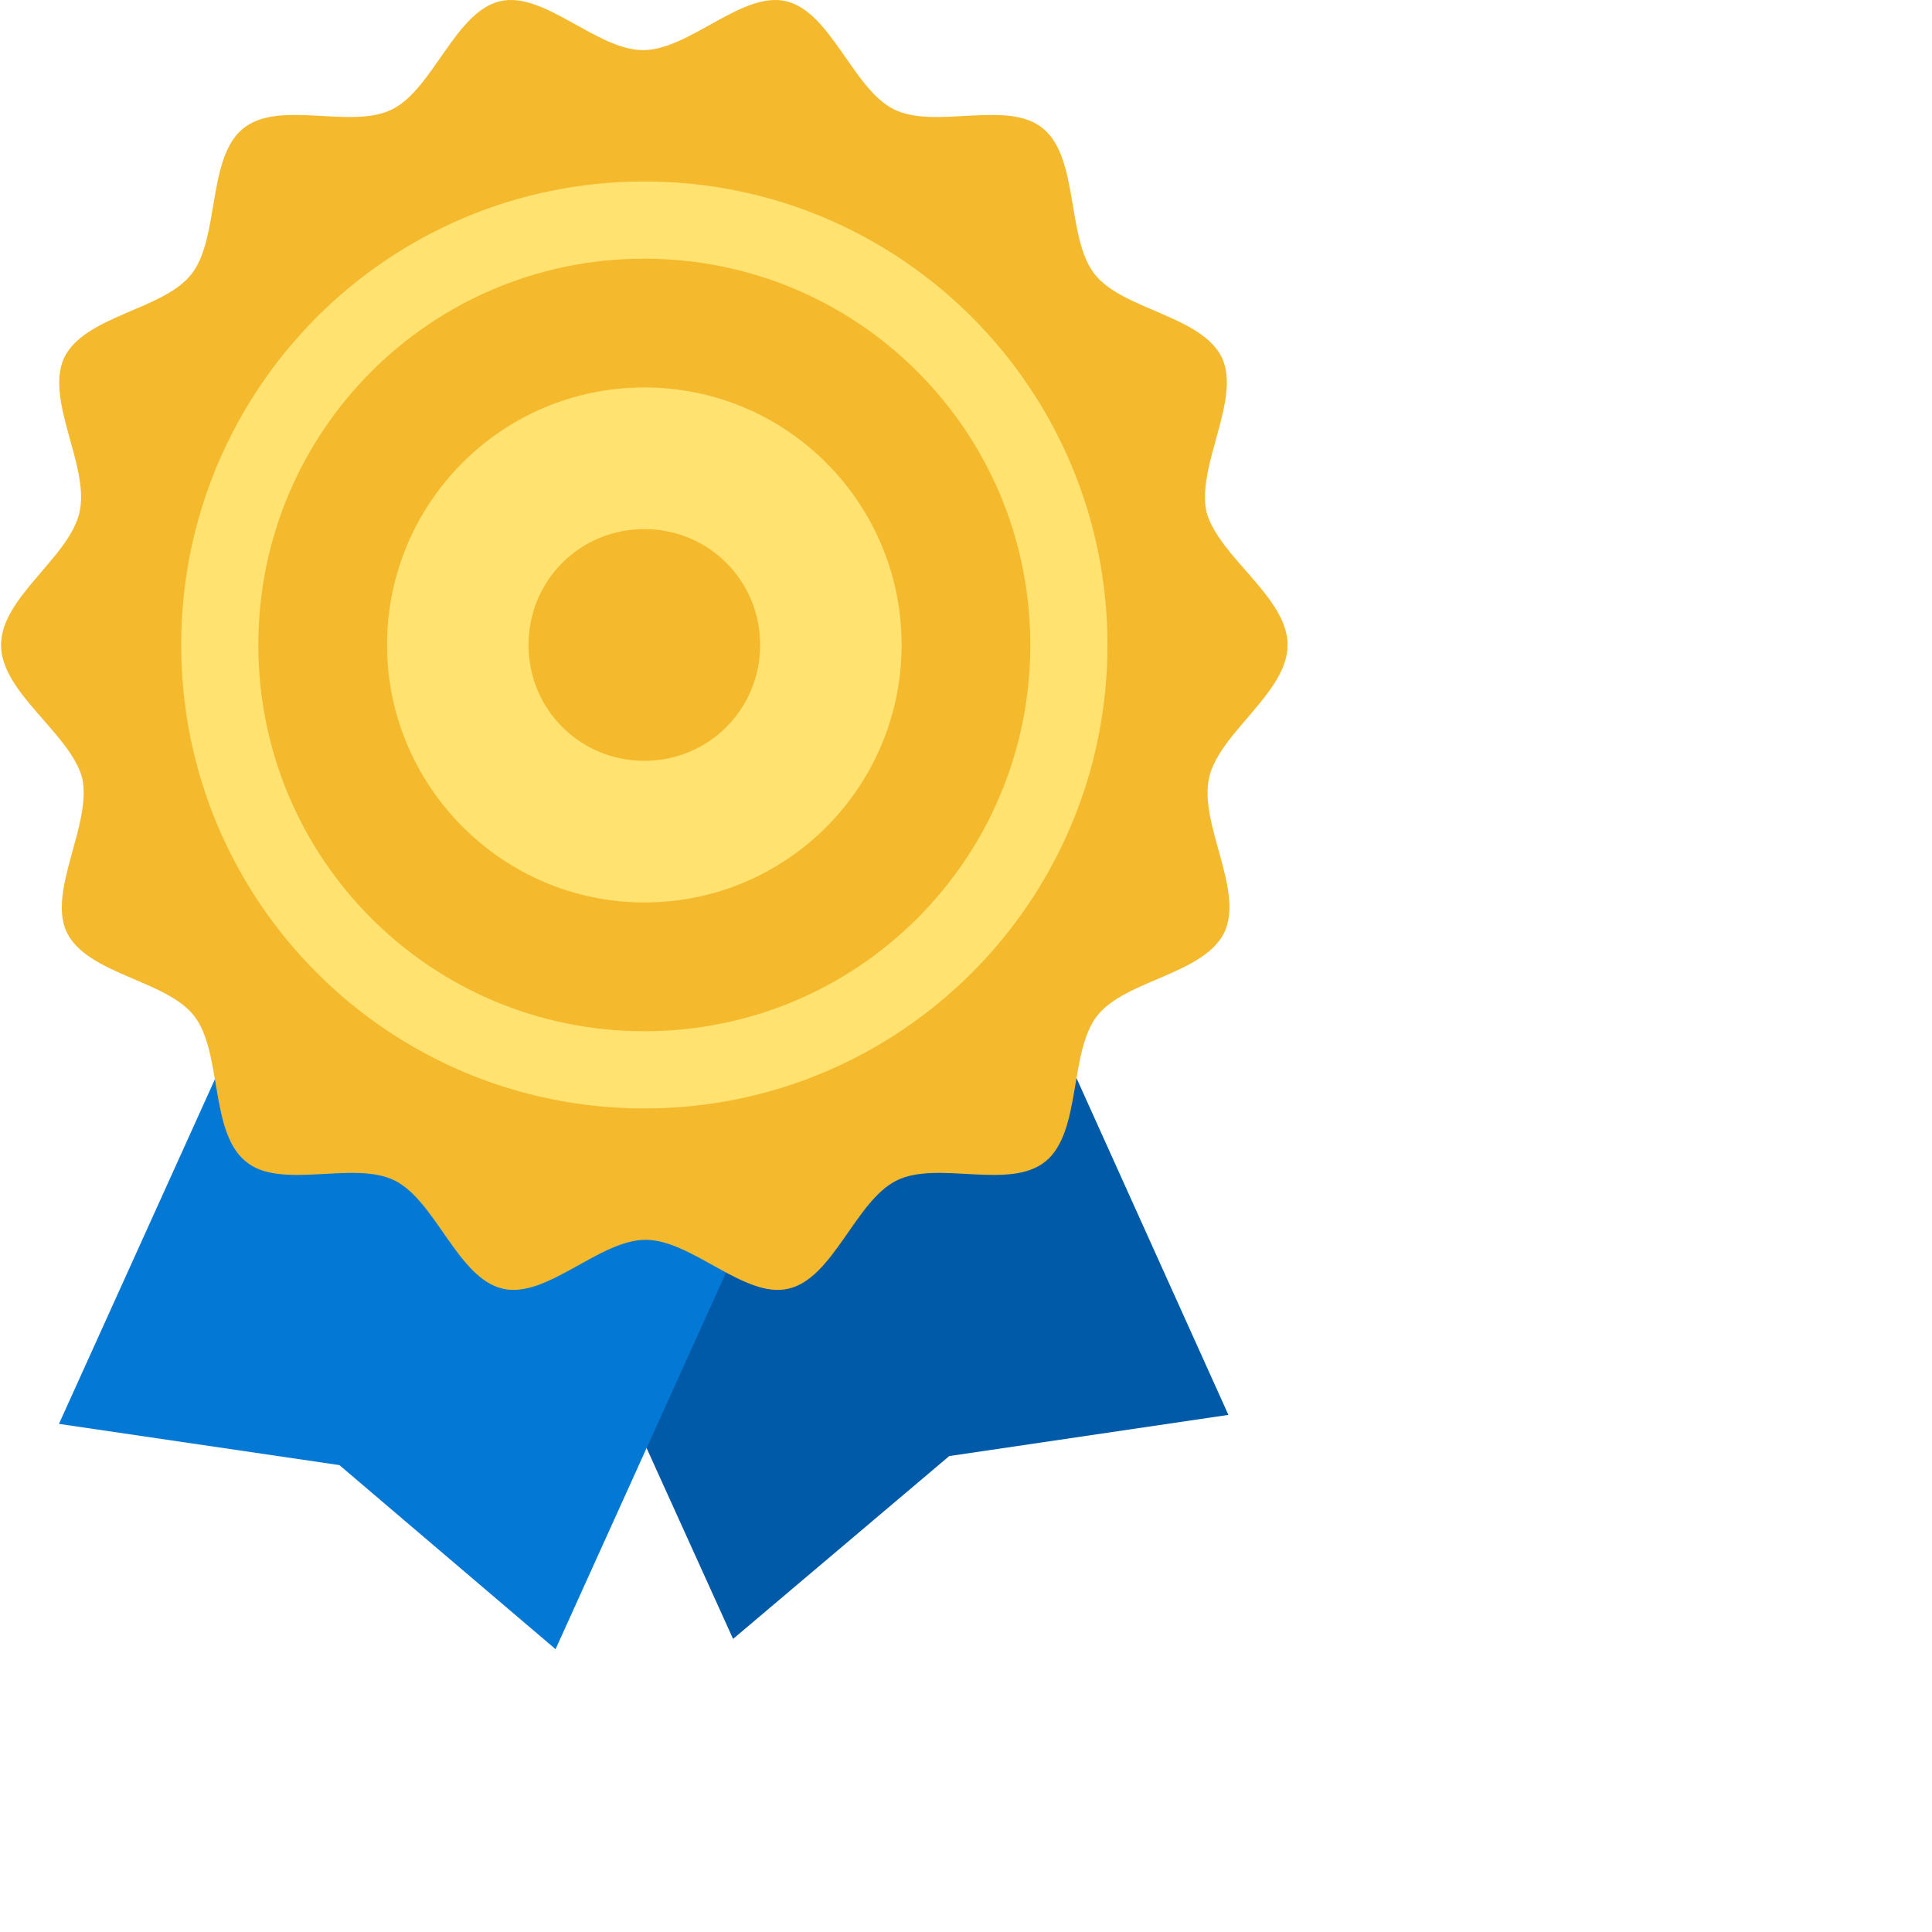 <svg xmlns="http://www.w3.org/2000/svg" xmlns:xlink="http://www.w3.org/1999/xlink" width="50" height="50" viewBox="0 0 50 50" version="1.1">
    <!-- Generator: Sketch 44 (41411) - http://www.bohemiancoding.com/sketch -->
    <title>Icon/Colour/AwardWinning</title>
    <desc>Created with Sketch.</desc>
    <defs/>
    <g id="Approved" stroke="none" stroke-width="1" fill="none" fill-rule="evenodd">
        <g id="Icon/Colour/AwardWinning" fill-rule="nonzero">
            <g id="certificate">
                <g id="Layer_1">
                    <path d="M21.436,13.659 L8.584,19.49 L18.972,42.415 L24.566,37.683 L31.791,36.617 L21.436,13.659 Z" id="Shape" fill="#005AA8"/>
                    <path d="M11.914,13.893 L24.766,19.724 L14.378,42.681 L8.784,37.917 L1.526,36.85 C1.526,36.85 11.914,13.893 11.914,13.893 Z" id="Shape" fill="#0379D5"/>
                    <path d="M33.323,16.691 C33.323,17.924 31.558,18.957 31.292,20.123 C31.025,21.323 32.191,23.022 31.691,24.122 C31.158,25.222 29.127,25.355 28.395,26.288 C27.662,27.221 27.995,29.287 27.063,30.053 C26.131,30.819 24.266,30.02 23.201,30.553 C22.135,31.086 21.569,33.085 20.404,33.352 C19.272,33.618 17.907,32.086 16.708,32.086 C15.51,32.086 14.145,33.618 13.012,33.352 C11.847,33.085 11.281,31.086 10.216,30.553 C9.15,30.02 7.252,30.819 6.353,30.053 C5.421,29.287 5.754,27.221 5.022,26.288 C4.289,25.355 2.258,25.222 1.725,24.122 C1.226,23.056 2.391,21.323 2.125,20.123 C1.792,18.957 0.027,17.924 0.027,16.691 C0.027,15.459 1.792,14.426 2.058,13.259 C2.325,12.06 1.159,10.361 1.659,9.261 C2.192,8.161 4.223,8.028 4.955,7.095 C5.688,6.162 5.355,4.096 6.287,3.33 C7.219,2.563 9.084,3.363 10.149,2.83 C11.215,2.297 11.781,0.298 12.946,0.031 C14.078,-0.235 15.443,1.297 16.642,1.297 C17.84,1.297 19.205,-0.235 20.338,0.031 C21.503,0.298 22.069,2.297 23.134,2.83 C24.2,3.363 26.098,2.563 26.997,3.33 C27.929,4.096 27.596,6.162 28.328,7.095 C29.061,8.028 31.092,8.161 31.625,9.261 C32.124,10.327 30.959,12.06 31.225,13.259 C31.558,14.426 33.323,15.459 33.323,16.691 Z" id="Shape" fill="#F4B92C"/>
                    <path d="M16.675,10.027 C12.979,10.027 10.016,13.026 10.016,16.691 C10.016,20.357 13.013,23.356 16.675,23.356 C20.371,23.356 23.334,20.357 23.334,16.691 C23.334,13.026 20.371,10.027 16.675,10.027 Z M16.675,19.69 C15.01,19.69 13.678,18.357 13.678,16.691 C13.678,15.025 15.01,13.693 16.675,13.693 C18.34,13.693 19.672,15.025 19.672,16.691 C19.672,18.357 18.34,19.69 16.675,19.69 Z M16.675,4.696 C10.049,4.696 4.689,10.061 4.689,16.691 C4.689,23.322 10.049,28.687 16.675,28.687 C23.301,28.687 28.661,23.322 28.661,16.691 C28.661,10.061 23.301,4.696 16.675,4.696 Z M16.675,26.688 C11.148,26.688 6.686,22.223 6.686,16.691 C6.686,11.16 11.148,6.695 16.675,6.695 C22.202,6.695 26.664,11.16 26.664,16.691 C26.664,22.223 22.202,26.688 16.675,26.688 Z" id="Shape" fill="#FFE26F"/>
                </g>
            </g>
        </g>
    </g>
</svg>